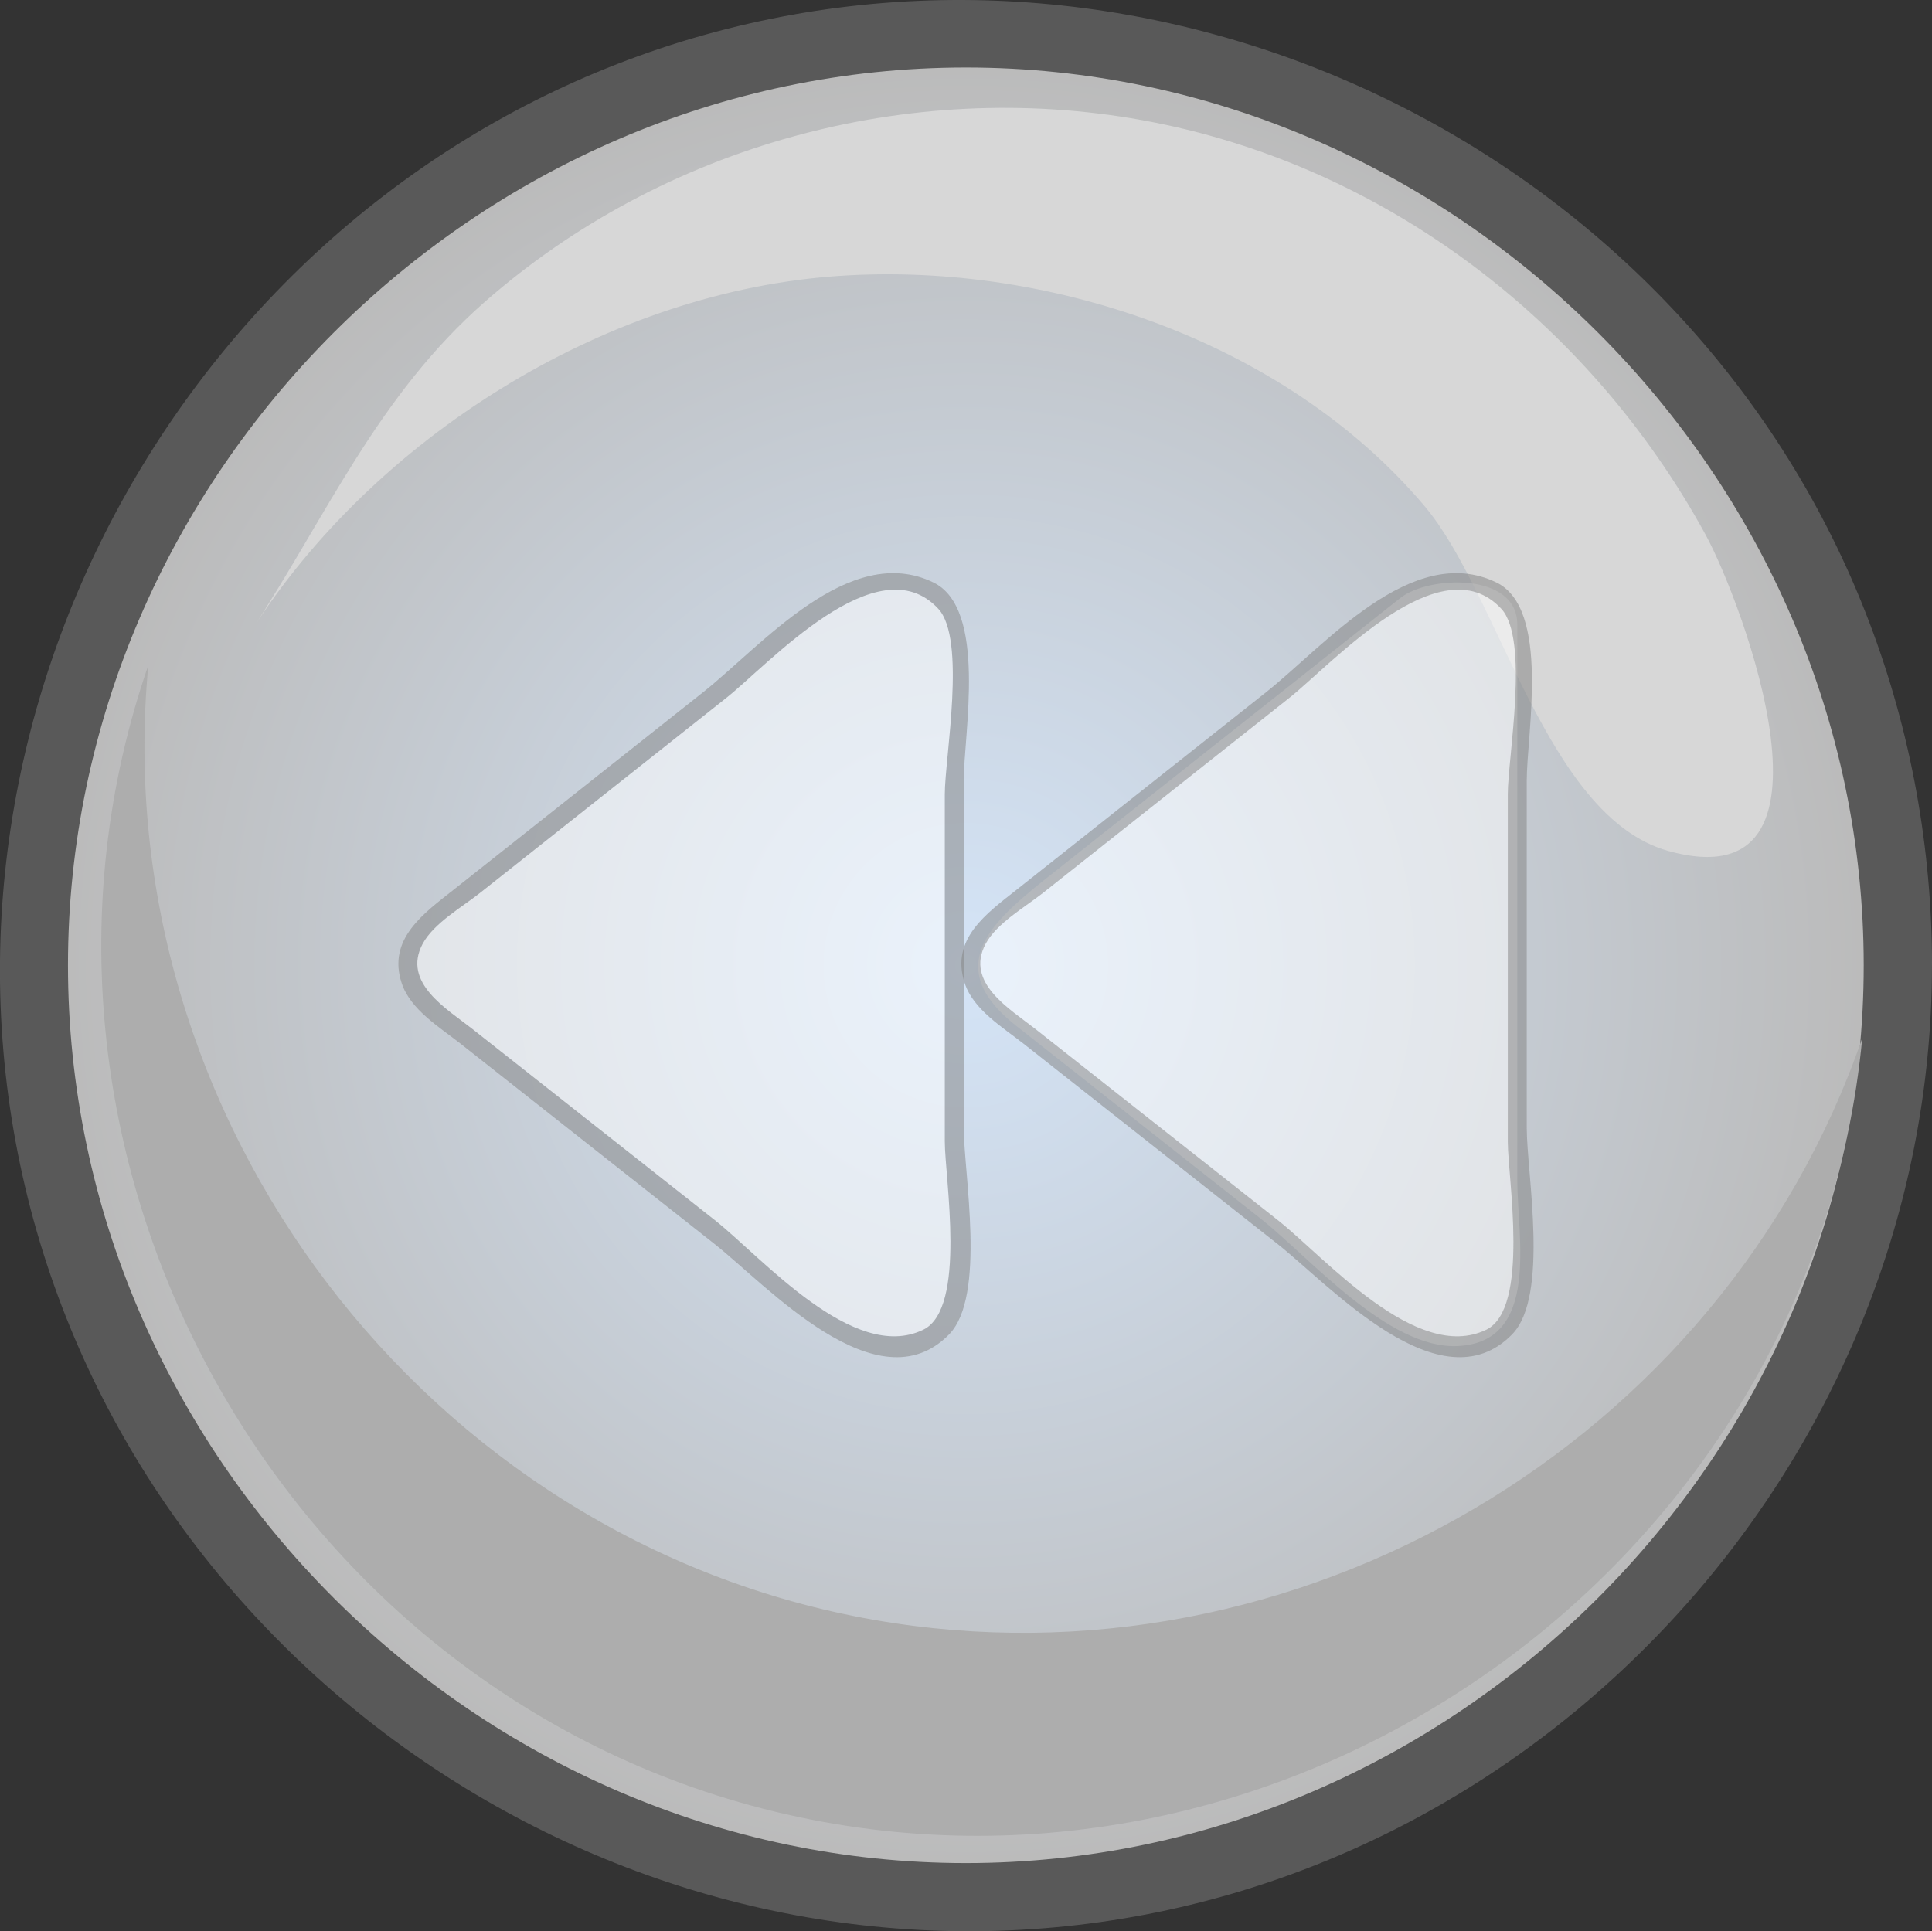 <?xml version="1.0" encoding="UTF-8" standalone="no"?>
<!-- Generator: Adobe Illustrator 12.0.0, SVG Export Plug-In . SVG Version: 6.00 Build 51448)  -->

<svg
   xmlns:dc="http://purl.org/dc/elements/1.1/"
   xmlns:cc="http://creativecommons.org/ns#"
   xmlns:rdf="http://www.w3.org/1999/02/22-rdf-syntax-ns#"
   xmlns:svg="http://www.w3.org/2000/svg"
   xmlns="http://www.w3.org/2000/svg"
   xmlns:sodipodi="http://sodipodi.sourceforge.net/DTD/sodipodi-0.dtd"
   xmlns:inkscape="http://www.inkscape.org/namespaces/inkscape"
   id="Layer_1"
   style="enable-background:new 0 0 136.743 136.704"
   space="preserve"
   sodipodi:docname="slow_down_hover.svg"
   viewBox="0 0 136.743 136.704"
   sodipodi:version="0.32"
   version="1.1"
   inkscape:version="0.92.3 (2405546, 2018-03-11)">
  <rect x="0" y="0" width="136.743" height="136.704" fill="#333333" stroke="none"/>
  <defs
     id="defs3781">
    <radialGradient
       r="63.55"
       cx="68.356"
       cy="68.329"
       gradientUnits="userSpaceOnUse"
       id="XMLID_2_">
      <stop
         offset="0"
         style="stop-color:#D4E4F7"
         id="stop8" />
      <stop
         offset="1"
         style="stop-color:#bbbbbb;stop-opacity:1"
         id="stop10" />
    </radialGradient>
  </defs>
  <sodipodi:namedview
     id="base"
     bordercolor="#666666"
     inkscape:pageshadow="2"
     inkscape:window-width="1366"
     pagecolor="#ffffff"
     inkscape:zoom="3.7242283"
     inkscape:window-x="0"
     borderopacity="1.0"
     inkscape:current-layer="Layer_1"
     inkscape:cx="42.724711"
     inkscape:cy="84.186301"
     inkscape:window-y="25"
     inkscape:window-height="719"
     inkscape:pageopacity="0.0"
     showgrid="false"
     inkscape:window-maximized="1" />
  <path
     inkscape:connector-curvature="0"
     d="m 136.74,68.33 c 0,34.835 -27.326,64.902 -62.045,68.094 C 39.964,139.616 7.464,115.195 1.111,80.847 -5.242,46.508 16.191,11.916 49.846,2.477 c 33.665,-9.439 70.043,8.891 82.458,41.57 2.95,7.744 4.44,16.007 4.44,24.287"
     style="fill:#818181;opacity:0.5;fill-opacity:1"
     id="path5" />
  <path
     inkscape:connector-curvature="0"
     d="m 131.91,68.33 c 0,34.631 -28.917,63.549 -63.549,63.549 -34.633,0 -63.55,-28.918 -63.55,-63.549 0,-34.633 28.917,-63.55 63.55,-63.55 34.629,-0.001 63.549,28.915 63.549,63.549"
     style="fill:url(#XMLID_2_)"
     id="path12" />
  <path
     inkscape:connector-curvature="0"
     d="M 131.808,73.475 C 121.898,102.177 91.754,119.919 61.846,114.661 30.125,109.085 7.452,79.108 10.498,47.089 -1.342,81.359 19.55,119.644 54.783,128.223 c 36.376,8.851 73.485,-17.362 77.025,-54.748"
     style="fill:#adadad;fill-opacity:1"
     id="path14"
     inkscape:transform-center-x="1.1512718"
     inkscape:transform-center-y="18.223637" />
  <path
     inkscape:connector-curvature="0"
     d="M 118.082,60.237 C 109.436,57.828 106.144,42.125 100.822,35.819 90.877,24.035 73.809,18.332 58.652,19.588 42.62,20.915 26.494,31.024 17.806,44.628 c -0.026,0.039 -0.03,0.047 -0.013,0.021 C 23.147,36.459 26.734,28.015 34.337,21.349 46.94,10.3 64.339,5.53 80.82,8.504 97.86,11.58 112.475,22.742 120.726,37.866 c 2.552,4.674 10.6,26.061 -2.641,22.372"
     style="fill:#d7d7d7;fill-opacity:1"
     id="path16"
     inkscape:transform-center-x="-0.050415915"
     inkscape:transform-center-y="-36.711116" />
  <g
     id="g836"
     transform="matrix(-0.742,0,0,0.742,129.725,15.725)">
    <g
       id="g822">
      <path
         inkscape:connector-curvature="0"
         d="m 30.101,38.383 v 53.022 c 0,5.399 -2.216,15.433 5.681,15.813 6.644,0.323 14.157,-8.493 18.84,-12.189 7.759,-6.117 15.516,-12.235 23.275,-18.354 7.476,-5.896 1.938,-10.271 -3.596,-14.651 -8.334,-6.6 -16.669,-13.2 -25.002,-19.799 -2.684,-2.125 -5.366,-4.25 -8.049,-6.374 -2.695,-2.136 -11.147,-2.472 -11.147,2.534"
         style="opacity:0.5;fill:#ffffff"
         id="path18" />
      <path
         inkscape:connector-curvature="0"
         d="m 32.102,34.37 c -5.175,2.503 -2.903,14.432 -2.903,18.904 v 33.111 c 0,4.376 -2.163,16.078 1.398,19.72 6.829,6.98 17.41,-4.71 22.374,-8.624 8.074,-6.369 16.148,-12.736 24.224,-19.104 1.999,-1.577 4.77,-3.234 5.614,-5.767 1.409,-4.229 -2.137,-6.694 -4.95,-8.923 -7.932,-6.279 -15.861,-12.561 -23.795,-18.84 -5.579,-4.423 -13.927,-14.36 -21.958,-10.478 m 0.962,71.296 c -4.182,-2.018 -2.061,-14.494 -2.061,-17.969 v -33.113 c 0,-3.473 -2.082,-14.782 0.62,-17.698 5.79,-6.25 16.196,5.314 20.227,8.507 7.833,6.204 15.67,12.406 23.503,18.61 1.675,1.326 4.416,2.885 5.466,4.862 1.966,3.713 -2.338,6.201 -4.742,8.098 -7.71,6.079 -15.421,12.159 -23.131,18.24 -4.49,3.544 -13.231,13.683 -19.878,10.463"
         style="opacity:0.5;fill:#818181;fill-opacity:1"
         id="path20" />
    </g>
    <g
       transform="translate(53.702)"
       id="g828"
       style="opacity:0.5">
      <path
         id="path824"
         style="fill:#ffffff"
         d="m 30.101,38.383 v 53.022 c 0,5.399 -2.216,15.433 5.681,15.813 6.644,0.323 14.157,-8.493 18.84,-12.189 7.759,-6.117 15.516,-12.235 23.275,-18.354 7.476,-5.896 1.938,-10.271 -3.596,-14.651 -8.334,-6.6 -16.669,-13.2 -25.002,-19.799 -2.684,-2.125 -5.366,-4.25 -8.049,-6.374 -2.695,-2.136 -11.147,-2.472 -11.147,2.534"
         inkscape:connector-curvature="0" />
      <path
         id="path826"
         style="fill:#818181;fill-opacity:1"
         d="m 32.102,34.37 c -5.175,2.503 -2.903,14.432 -2.903,18.904 v 33.111 c 0,4.376 -2.163,16.078 1.398,19.72 6.829,6.98 17.41,-4.71 22.374,-8.624 8.074,-6.369 16.148,-12.736 24.224,-19.104 1.999,-1.577 4.77,-3.234 5.614,-5.767 1.409,-4.229 -2.137,-6.694 -4.95,-8.923 -7.932,-6.279 -15.861,-12.561 -23.795,-18.84 -5.579,-4.423 -13.927,-14.36 -21.958,-10.478 m 0.962,71.296 c -4.182,-2.018 -2.061,-14.494 -2.061,-17.969 v -33.113 c 0,-3.473 -2.082,-14.782 0.62,-17.698 5.79,-6.25 16.196,5.314 20.227,8.507 7.833,6.204 15.67,12.406 23.503,18.61 1.675,1.326 4.416,2.885 5.466,4.862 1.966,3.713 -2.338,6.201 -4.742,8.098 -7.71,6.079 -15.421,12.159 -23.131,18.24 -4.49,3.544 -13.231,13.683 -19.878,10.463"
         inkscape:connector-curvature="0" />
    </g>
  </g>
</svg>
